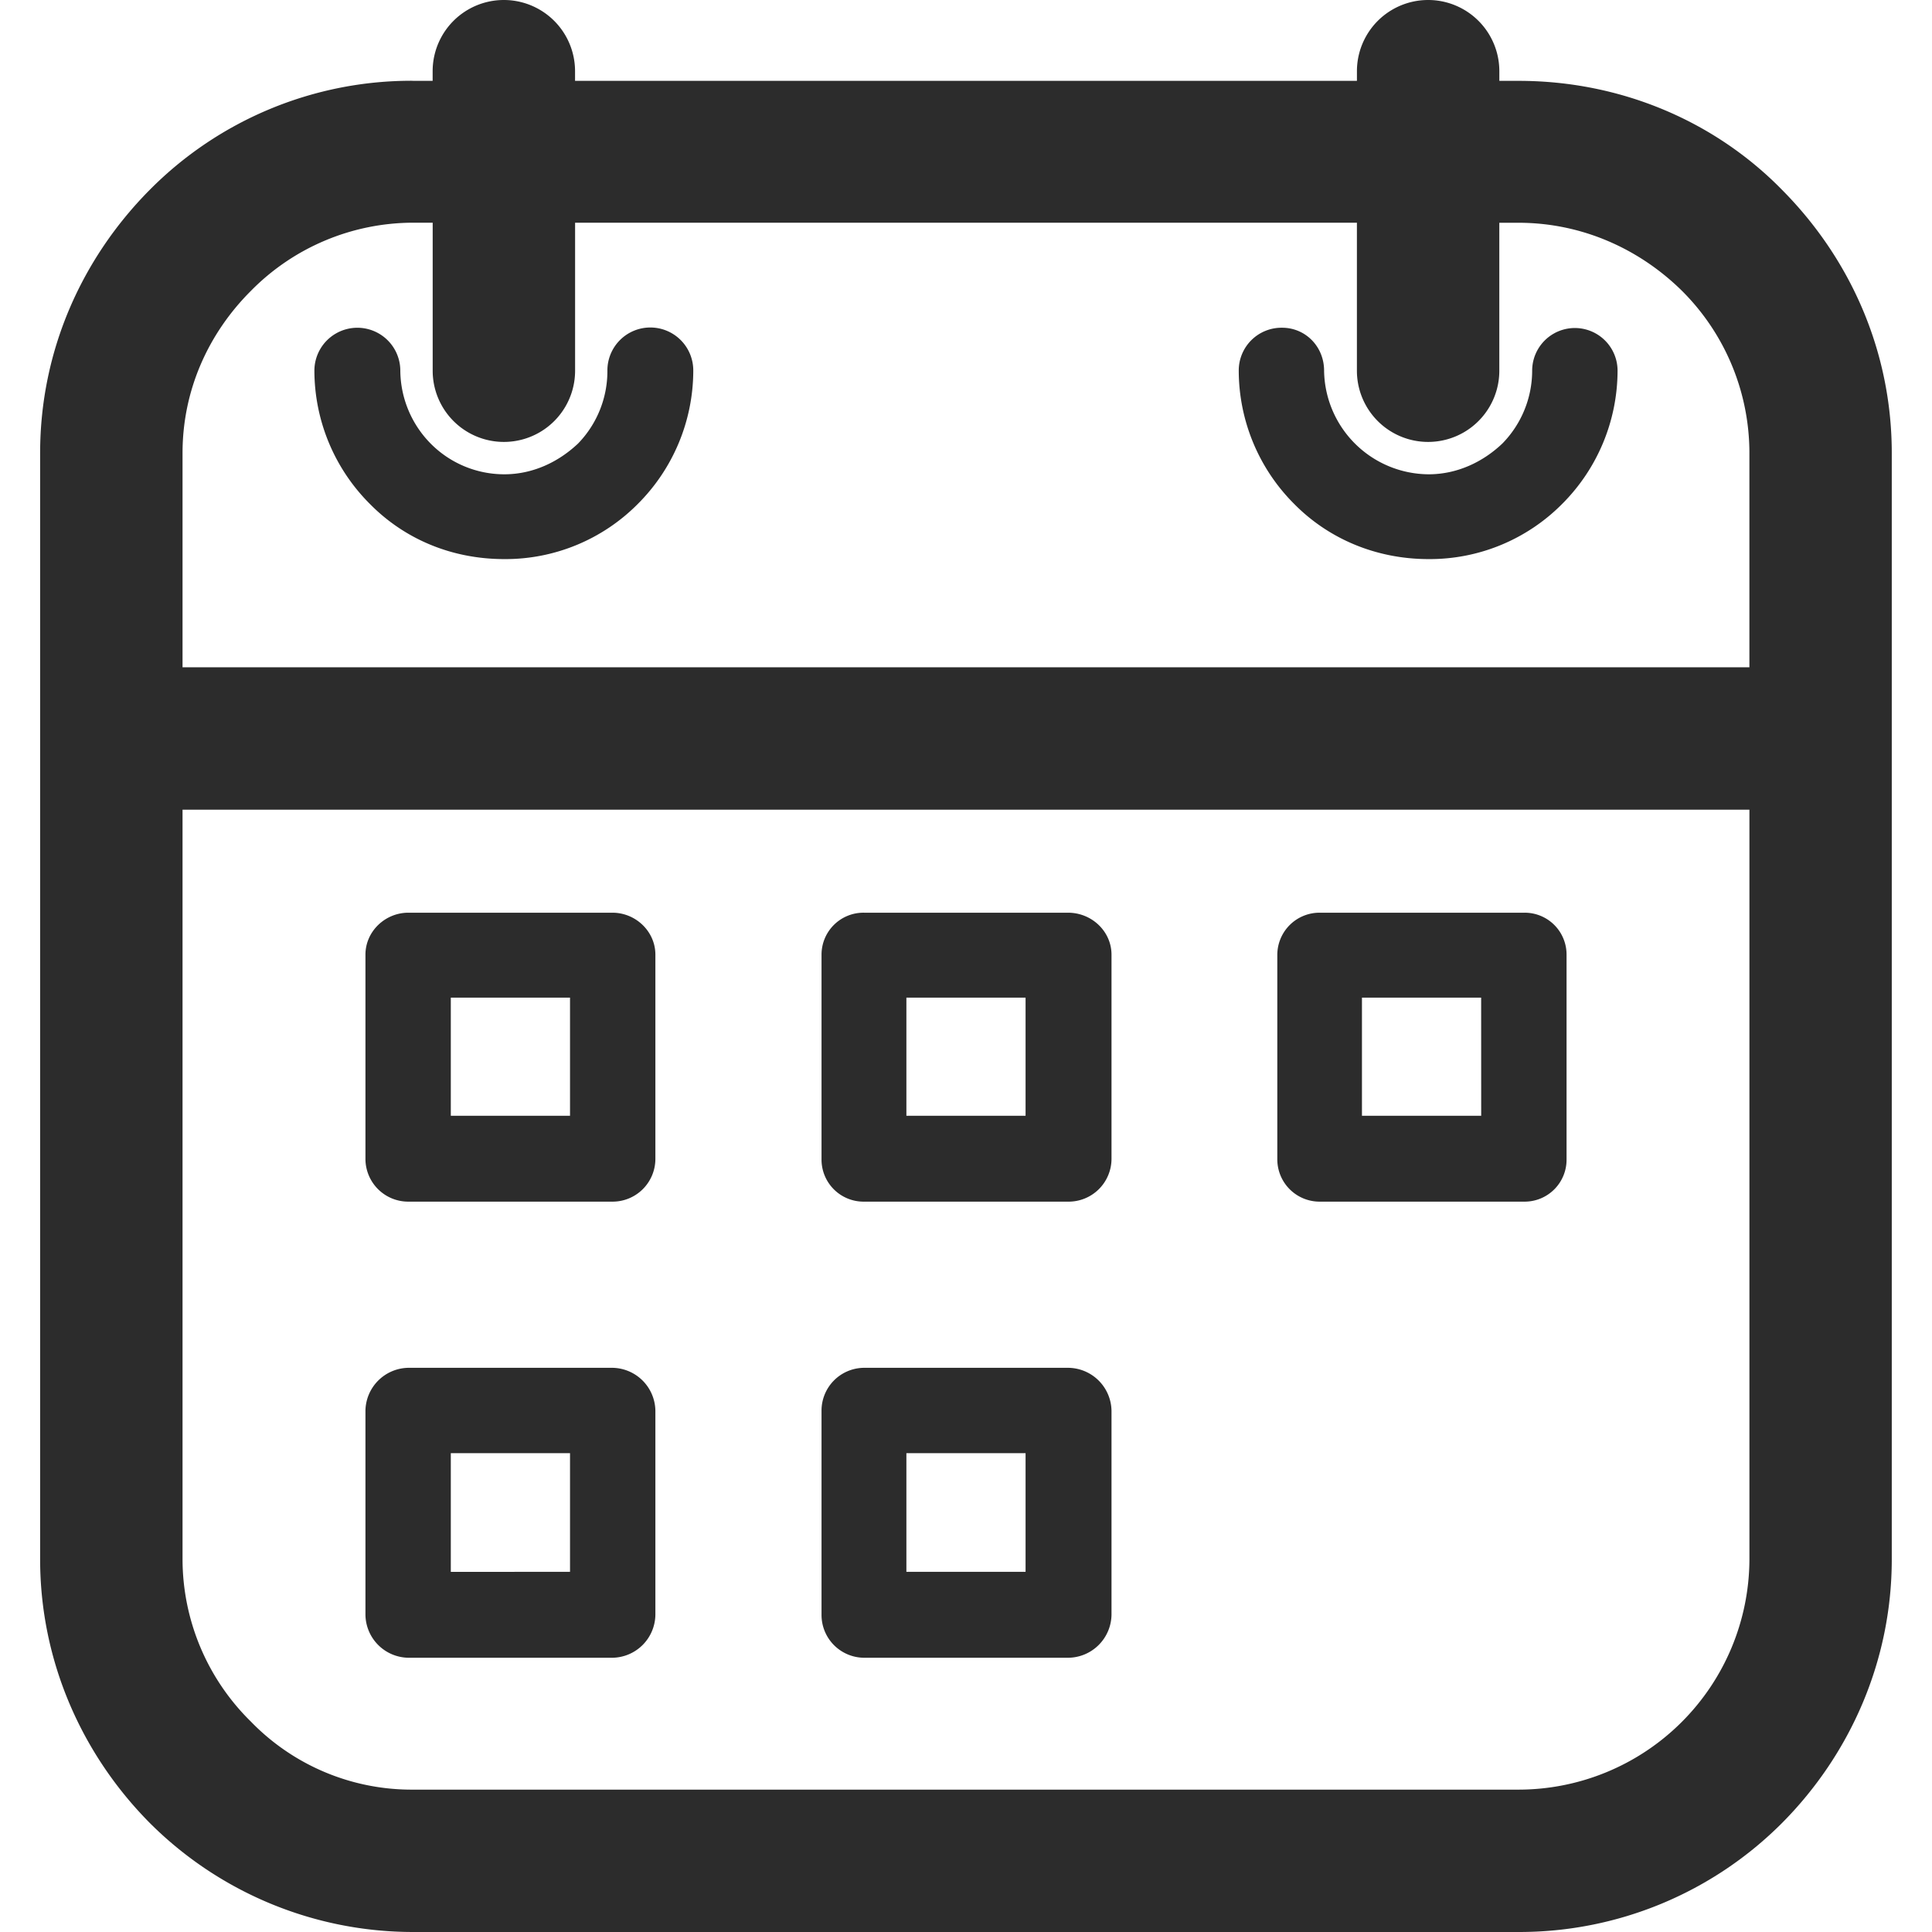 <?xml version="1.0" standalone="no"?><!DOCTYPE svg PUBLIC "-//W3C//DTD SVG 1.1//EN" "http://www.w3.org/Graphics/SVG/1.1/DTD/svg11.dtd"><svg t="1513607196485" class="icon" style="" viewBox="0 0 1024 1024" version="1.1" xmlns="http://www.w3.org/2000/svg" p-id="7184" xmlns:xlink="http://www.w3.org/1999/xlink" width="200" height="200"><defs><style type="text/css"></style></defs><path d="M96.748 353.662h830.471v-113.507a121.364 121.364 0 0 0-35.636-85.911c-22.507-22.233-53.02-36.174-86.757-36.174h-10.156v78.42a37.74 37.74 0 0 1-75.481 0v-78.454H304.812v78.454a37.74 37.74 0 0 1-75.481 0v-78.454h-10.43a120.792 120.792 0 0 0-85.957 36.174c-22.244 22.221-36.196 52.219-36.196 85.945v113.507z m830.426 75.481H96.748v397.303a120.826 120.826 0 0 0 36.162 85.968 118.653 118.653 0 0 0 85.957 36.128h585.994a122.45 122.45 0 0 0 122.37-122.062V429.154zM218.878 42.852h10.43v-5.112a37.74 37.74 0 0 1 75.481 0v5.112h414.412v-5.112a37.74 37.74 0 0 1 75.481 0v5.112h10.156c54.632 0 104.392 21.672 139.731 57.823 35.899 36.151 58.109 85.145 58.109 139.525v586.245c0 54.083-22.21 103.58-58.109 139.731a196.616 196.616 0 0 1-139.731 57.823H218.878a197.428 197.428 0 0 1-139.525-57.823C43.5 930.014 21.267 880.529 21.267 826.446V240.155c0-54.335 22.187-103.329 58.086-139.525a195.266 195.266 0 0 1 139.525-57.823z m103.054 153.638a22.759 22.759 0 1 1 45.517 0 99.978 99.978 0 0 1-29.472 70.689 98.777 98.777 0 0 1-70.666 29.152c-28.088 0-52.997-10.727-71.181-29.152a100.081 100.081 0 0 1-29.495-70.689 22.77 22.77 0 1 1 45.54 0 55.616 55.616 0 0 0 16.011 38.541 54.895 54.895 0 0 0 39.113 16.354c14.993 0 28.591-6.404 39.09-16.308a55.067 55.067 0 0 0 15.542-38.587z m490.145 0a22.633 22.633 0 1 1 45.266 0 100.058 100.058 0 0 1-29.449 70.689 98.788 98.788 0 0 1-70.689 29.152c-27.825 0-52.974-10.727-71.181-29.152a100.058 100.058 0 0 1-29.46-70.689 22.656 22.656 0 0 1 22.999-22.781c12.329 0 22.233 9.938 22.233 22.781a55.73 55.73 0 0 0 55.398 54.895c14.993 0 28.66-6.404 39.09-16.308a55.273 55.273 0 0 0 15.794-38.587z" fill="#2c2c2c" p-id="7185"></path><path d="M566.09 724.97h-108.178a22.69 22.69 0 0 0-22.484 22.759v108.155a22.69 22.69 0 0 0 22.484 22.759h108.178a23.159 23.159 0 0 0 23.033-22.759v-108.155a23.159 23.159 0 0 0-23.033-22.759z m-22.518 108.143h-63.164v-62.901h63.164zM324.608 483.752h-108.155c-12.306 0-22.759 9.904-22.759 22.244v108.418a22.69 22.69 0 0 0 22.759 22.484h108.155a22.69 22.69 0 0 0 22.759-22.484v-108.418c0-12.34-10.453-22.244-22.759-22.244z m-22.484 107.629H238.938v-62.626h63.187zM566.09 483.752h-108.178a22.233 22.233 0 0 0-22.484 22.244v108.418a22.29 22.29 0 0 0 22.484 22.484h108.178a22.747 22.747 0 0 0 23.033-22.484v-108.418c-0.011-12.34-10.464-22.244-23.033-22.244z m-22.518 107.629h-63.164v-62.626h63.164zM808.097 483.752h-108.647a22.381 22.381 0 0 0-22.45 22.244v108.418a22.427 22.427 0 0 0 22.45 22.484h108.647a22.221 22.221 0 0 0 22.21-22.484v-108.418a22.175 22.175 0 0 0-22.21-22.244z m-23.033 107.629h-63.198v-62.626h63.175zM324.608 724.97h-108.155a23.102 23.102 0 0 0-22.759 22.759v108.155a23.102 23.102 0 0 0 22.759 22.759h108.155a23.102 23.102 0 0 0 22.759-22.759v-108.155a23.102 23.102 0 0 0-22.759-22.759z m-22.484 108.143H238.938v-62.901h63.187z" fill="#2c2c2c" p-id="7186"></path></svg>
